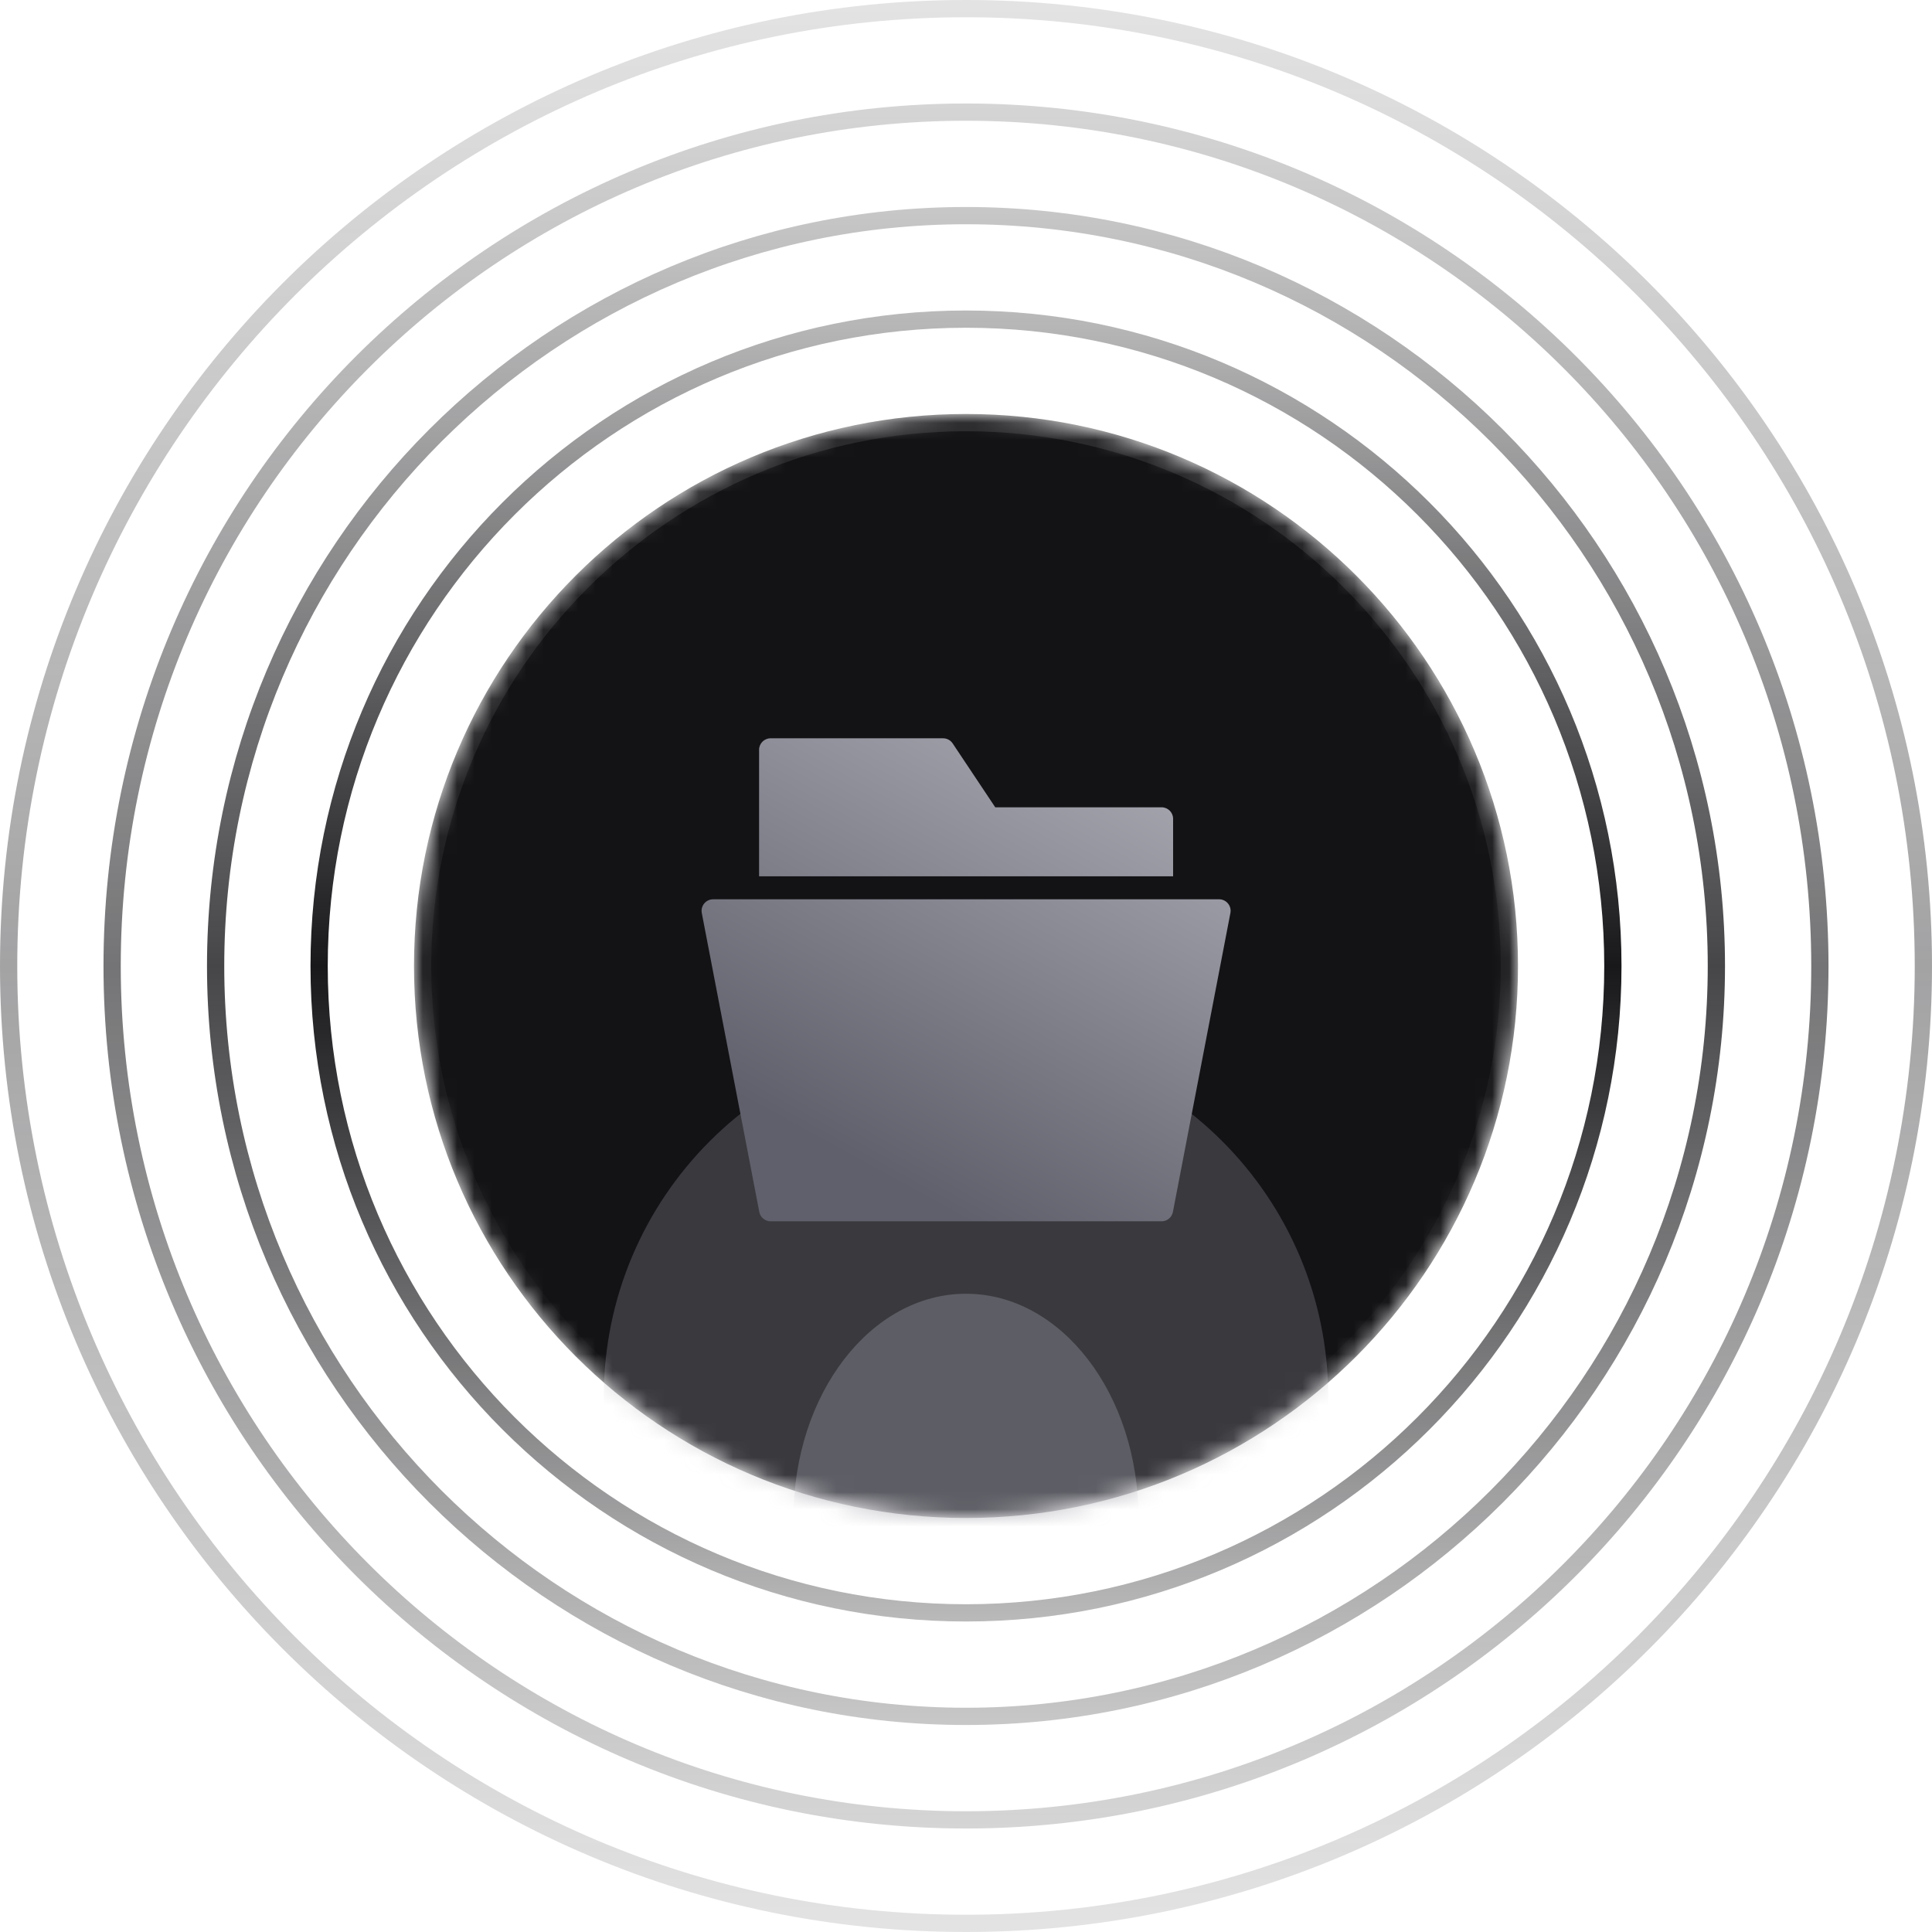 <svg width="112" height="112" viewBox="0 0 112 112" fill="none" xmlns="http://www.w3.org/2000/svg">
<g clip-path="url(#clip0_1_2)">
<path d="M56 93.5C76.711 93.5 93.5 76.711 93.5 56C93.5 35.289 76.711 18.5 56 18.5C35.289 18.5 18.5 35.289 18.5 56C18.5 76.711 35.289 93.5 56 93.5Z" stroke="url(#paint0_linear_1_2)"/>
<path opacity="0.8" d="M56 99.5C80.024 99.5 99.5 80.024 99.5 56C99.5 31.976 80.024 12.5 56 12.5C31.976 12.5 12.5 31.976 12.5 56C12.5 80.024 31.976 99.5 56 99.5Z" stroke="url(#paint1_linear_1_2)"/>
<path opacity="0.6" d="M56 105.5C83.338 105.5 105.5 83.338 105.5 56C105.5 28.662 83.338 6.5 56 6.5C28.662 6.5 6.5 28.662 6.5 56C6.5 83.338 28.662 105.5 56 105.5Z" stroke="url(#paint2_linear_1_2)"/>
<path opacity="0.4" d="M56 111.5C86.652 111.5 111.5 86.652 111.5 56C111.5 25.348 86.652 0.5 56 0.5C25.348 0.5 0.5 25.348 0.5 56C0.5 86.652 25.348 111.5 56 111.5Z" stroke="url(#paint3_linear_1_2)"/>
<mask id="mask0_1_2" style="mask-type:alpha" maskUnits="userSpaceOnUse" x="24" y="24" width="64" height="64">
<path d="M56 88C73.673 88 88 73.673 88 56C88 38.327 73.673 24 56 24C38.327 24 24 38.327 24 56C24 73.673 38.327 88 56 88Z" fill="#131316"/>
</mask>
<g mask="url(#mask0_1_2)">
<path d="M56 88C73.673 88 88 73.673 88 56C88 38.327 73.673 24 56 24C38.327 24 24 38.327 24 56C24 73.673 38.327 88 56 88Z" fill="#131316"/>
<g opacity="0.3" filter="url(#filter0_f_1_2)">
<path d="M56 102C67.598 102 77 92.598 77 81C77 69.402 67.598 60 56 60C44.402 60 35 69.402 35 81C35 92.598 44.402 102 56 102Z" fill="#93939F"/>
</g>
<g opacity="0.4" filter="url(#filter1_f_1_2)">
<path d="M56 101C61.523 101 66 95.18 66 88C66 80.82 61.523 75 56 75C50.477 75 46 80.82 46 88C46 95.18 50.477 101 56 101Z" fill="#93939F"/>
</g>
<path d="M56 87.5C73.397 87.5 87.5 73.397 87.5 56C87.5 38.603 73.397 24.5 56 24.5C38.603 24.5 24.5 38.603 24.5 56C24.5 73.397 38.603 87.5 56 87.5Z" stroke="url(#paint4_linear_1_2)"/>
</g>
<g filter="url(#filter2_i_1_2)">
<path fill-rule="evenodd" clip-rule="evenodd" d="M68.006 46.667V50H44.005V42.667C44.005 42.299 44.303 42 44.672 42H54.672C54.895 42 55.103 42.111 55.227 42.297L57.696 46H67.34C67.708 46 68.006 46.299 68.006 46.667ZM41.339 51.333H70.673C70.872 51.333 71.06 51.421 71.186 51.575C71.314 51.728 71.365 51.93 71.328 52.125L67.994 69.459C67.934 69.773 67.659 70 67.34 70H44.672C44.353 70 44.077 69.773 44.017 69.459L40.683 52.125C40.646 51.93 40.698 51.728 40.825 51.575C40.951 51.421 41.14 51.333 41.339 51.333Z" fill="url(#paint5_linear_1_2)"/>
</g>
</g>
<defs>
<filter id="filter0_f_1_2" x="11" y="36" width="90" height="90" filterUnits="userSpaceOnUse" color-interpolation-filters="sRGB">
<feFlood flood-opacity="0" result="BackgroundImageFix"/>
<feBlend mode="normal" in="SourceGraphic" in2="BackgroundImageFix" result="shape"/>
<feGaussianBlur stdDeviation="12" result="effect1_foregroundBlur_1_2"/>
</filter>
<filter id="filter1_f_1_2" x="36" y="65" width="40" height="46" filterUnits="userSpaceOnUse" color-interpolation-filters="sRGB">
<feFlood flood-opacity="0" result="BackgroundImageFix"/>
<feBlend mode="normal" in="SourceGraphic" in2="BackgroundImageFix" result="shape"/>
<feGaussianBlur stdDeviation="5" result="effect1_foregroundBlur_1_2"/>
</filter>
<filter id="filter2_i_1_2" x="40.671" y="42" width="30.668" height="28.8" filterUnits="userSpaceOnUse" color-interpolation-filters="sRGB">
<feFlood flood-opacity="0" result="BackgroundImageFix"/>
<feBlend mode="normal" in="SourceGraphic" in2="BackgroundImageFix" result="shape"/>
<feColorMatrix in="SourceAlpha" type="matrix" values="0 0 0 0 0 0 0 0 0 0 0 0 0 0 0 0 0 0 127 0" result="hardAlpha"/>
<feOffset dy="0.8"/>
<feGaussianBlur stdDeviation="0.8"/>
<feComposite in2="hardAlpha" operator="arithmetic" k2="-1" k3="1"/>
<feColorMatrix type="matrix" values="0 0 0 0 1 0 0 0 0 1 0 0 0 0 1 0 0 0 0.4 0"/>
<feBlend mode="normal" in2="shape" result="effect1_innerShadow_1_2"/>
</filter>
<linearGradient id="paint0_linear_1_2" x1="56" y1="18" x2="56" y2="94" gradientUnits="userSpaceOnUse">
<stop stop-color="#18181B" stop-opacity="0.3"/>
<stop offset="0.5" stop-color="#18181B"/>
<stop offset="1" stop-color="#18181B" stop-opacity="0.3"/>
</linearGradient>
<linearGradient id="paint1_linear_1_2" x1="56" y1="12" x2="56" y2="100" gradientUnits="userSpaceOnUse">
<stop stop-color="#18181B" stop-opacity="0.3"/>
<stop offset="0.5" stop-color="#18181B"/>
<stop offset="1" stop-color="#18181B" stop-opacity="0.3"/>
</linearGradient>
<linearGradient id="paint2_linear_1_2" x1="56" y1="6" x2="56" y2="106" gradientUnits="userSpaceOnUse">
<stop stop-color="#18181B" stop-opacity="0.3"/>
<stop offset="0.5" stop-color="#18181B"/>
<stop offset="1" stop-color="#18181B" stop-opacity="0.3"/>
</linearGradient>
<linearGradient id="paint3_linear_1_2" x1="56" y1="-3.52392e-08" x2="56" y2="112" gradientUnits="userSpaceOnUse">
<stop stop-color="#18181B" stop-opacity="0.3"/>
<stop offset="0.5" stop-color="#18181B"/>
<stop offset="1" stop-color="#18181B" stop-opacity="0.3"/>
</linearGradient>
<linearGradient id="paint4_linear_1_2" x1="56" y1="24" x2="56" y2="88" gradientUnits="userSpaceOnUse">
<stop stop-color="white" stop-opacity="0.1"/>
<stop offset="1" stop-color="white" stop-opacity="0"/>
</linearGradient>
<linearGradient id="paint5_linear_1_2" x1="71.275" y1="42.182" x2="56.005" y2="70" gradientUnits="userSpaceOnUse">
<stop stop-color="#AEAEB7"/>
<stop offset="1" stop-color="#60606C"/>
</linearGradient>
<clipPath id="clip0_1_2">
<rect width="112" height="112" fill="white"/>
</clipPath>
</defs>
</svg>
